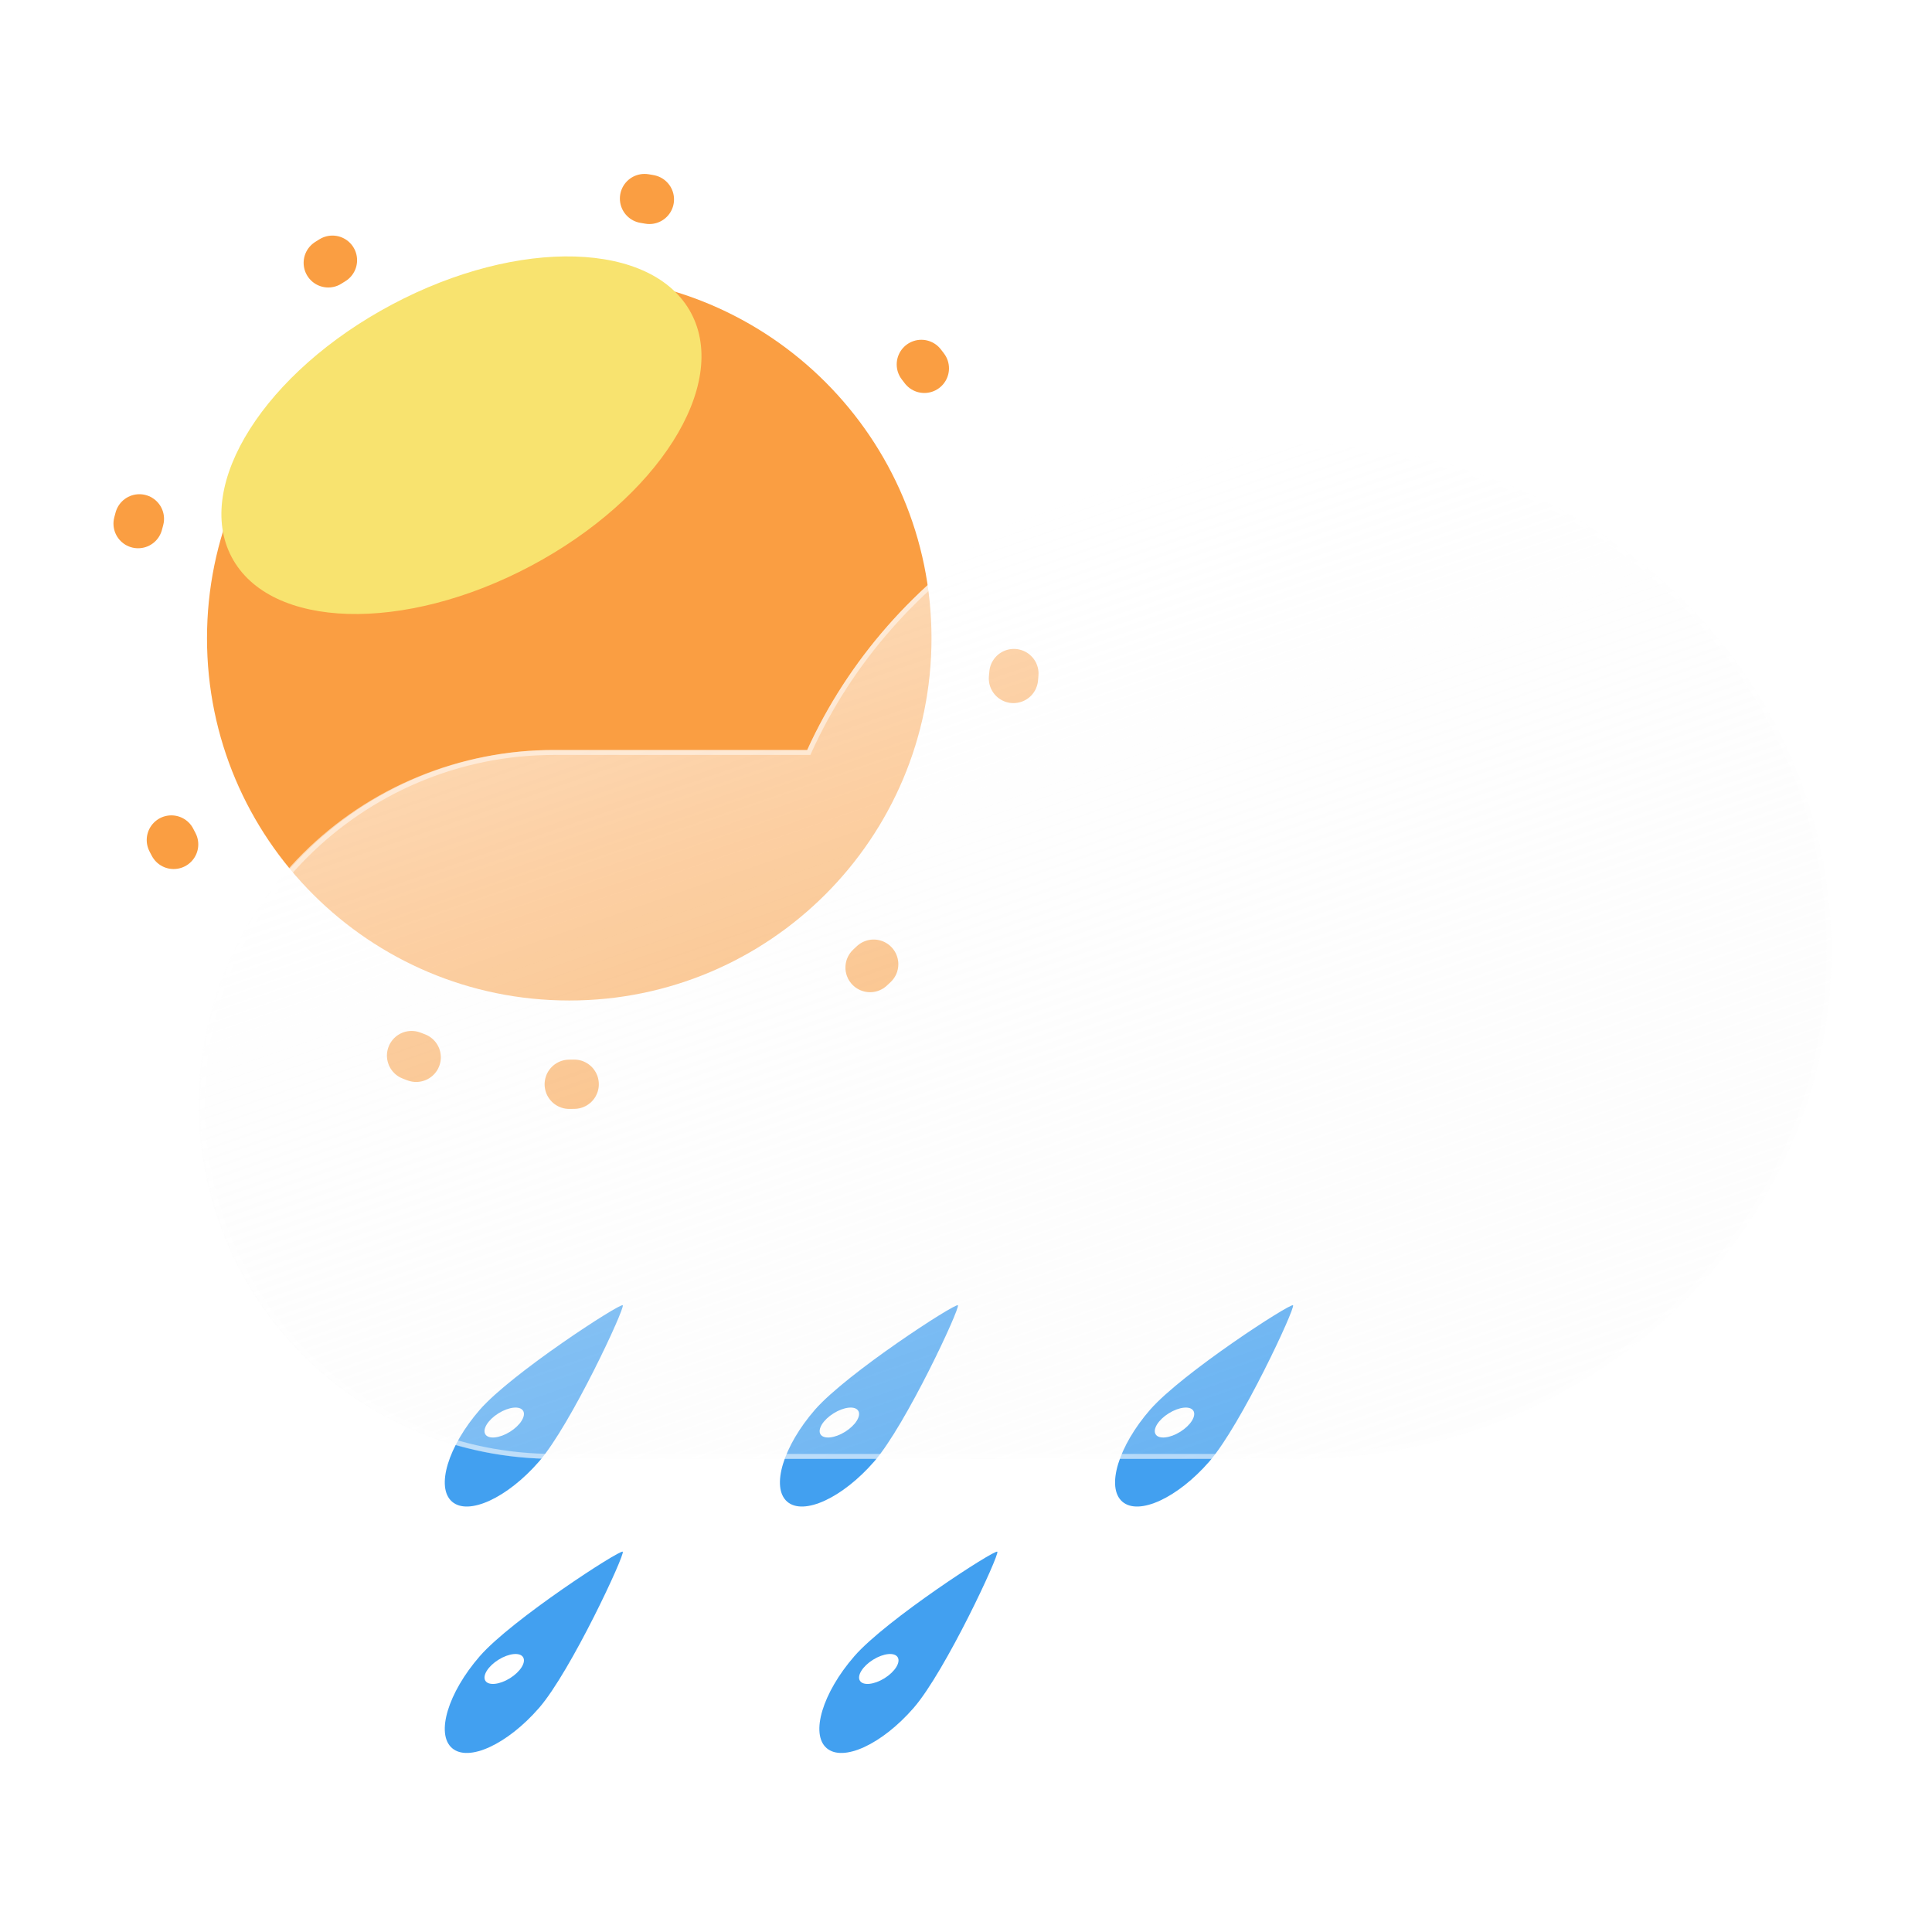 <svg width="70" height="70" viewBox="0 0 392 328" fill="none" xmlns="http://www.w3.org/2000/svg">
<g filter="url(#filter0_f_7_1024)">
<path d="M126.355 232.835C126.884 233.318 115.815 257.126 109.383 264.526C102.951 271.925 95.042 275.575 91.715 272.683C88.388 269.792 90.902 261.452 97.335 254.052C103.768 246.652 125.827 232.351 126.355 232.835Z" fill="#42A0F0"/>
<path d="M98.48 259.023C99.126 260.057 101.363 259.825 103.477 258.505C105.59 257.184 106.779 255.275 106.133 254.241C105.487 253.207 103.25 253.439 101.136 254.76C99.023 256.08 97.834 257.989 98.48 259.023Z" fill="white"/>
<path d="M194.355 232.835C194.884 233.318 183.815 257.126 177.383 264.526C170.951 271.925 163.042 275.575 159.715 272.683C156.388 269.792 158.902 261.452 165.335 254.052C171.768 246.652 193.827 232.351 194.355 232.835Z" fill="#42A0F0"/>
<path d="M166.48 259.023C167.126 260.057 169.363 259.825 171.477 258.505C173.59 257.184 174.779 255.275 174.133 254.241C173.487 253.207 171.25 253.439 169.136 254.76C167.023 256.08 165.834 257.989 166.48 259.023Z" fill="white"/>
<path d="M262.355 232.835C262.884 233.318 251.815 257.126 245.383 264.526C238.951 271.925 231.042 275.575 227.715 272.683C224.388 269.792 226.902 261.452 233.335 254.052C239.768 246.652 261.827 232.351 262.355 232.835Z" fill="#42A0F0"/>
<path d="M234.48 259.023C235.126 260.057 237.363 259.825 239.477 258.505C241.59 257.184 242.779 255.275 242.133 254.241C241.487 253.207 239.25 253.439 237.136 254.76C235.023 256.08 233.834 257.989 234.48 259.023Z" fill="white"/>
<path d="M202.355 282.835C202.884 283.318 191.815 307.126 185.383 314.526C178.951 321.925 171.042 325.575 167.715 322.683C164.388 319.792 166.902 311.452 173.335 304.052C179.768 296.652 201.827 282.351 202.355 282.835Z" fill="#42A0F0"/>
<path d="M174.48 309.023C175.126 310.057 177.363 309.825 179.477 308.505C181.59 307.184 182.779 305.275 182.133 304.241C181.487 303.207 179.25 303.439 177.136 304.76C175.023 306.08 173.834 307.989 174.48 309.023Z" fill="white"/>
<path d="M126.355 282.835C126.884 283.318 115.815 307.126 109.383 314.526C102.951 321.925 95.042 325.575 91.715 322.683C88.388 319.792 90.902 311.452 97.335 304.052C103.768 296.652 125.827 282.351 126.355 282.835Z" fill="#42A0F0"/>
<path d="M98.48 309.023C99.126 310.057 101.363 309.825 103.477 308.505C105.59 307.184 106.779 305.275 106.133 304.241C105.487 303.207 103.25 303.439 101.136 304.76C99.023 306.08 97.834 307.989 98.48 309.023Z" fill="white"/>
</g>
<g filter="url(#filter1_f_7_1024)">
<path d="M115.5 171C156.093 171 189 138.093 189 97.5C189 56.907 156.093 24 115.5 24C74.907 24 42 56.907 42 97.5C42 138.093 74.907 171 115.5 171Z" fill="#FA9E42"/>
</g>
<g filter="url(#filter2_f_7_1024)">
<path d="M115.5 188C165.482 188 206 147.482 206 97.5C206 47.518 165.482 7 115.5 7C65.518 7 25 47.518 25 97.5C25 147.482 65.518 188 115.5 188Z" stroke="#FA9E42" stroke-width="10" stroke-linecap="round" stroke-dasharray="1 66"/>
</g>
<g filter="url(#filter3_f_7_1024)">
<path d="M107.712 82.824C133.455 69.151 148.017 46.193 140.237 31.547C132.458 16.9 105.283 16.111 79.541 29.784C53.798 43.457 39.236 66.414 47.016 81.061C54.795 95.708 81.97 96.497 107.712 82.824Z" fill="#F8E36F"/>
</g>
<g filter="url(#filter4_df_7_1024)">
<g filter="url(#filter5_d_7_1024)">
<path d="M235.882 259.765C233.949 259.92 231.997 259.999 230.025 260H92.501C83.035 260.035 73.655 258.201 64.899 254.603C56.144 251.005 48.184 245.714 41.478 239.032C34.772 232.351 29.451 224.412 25.82 215.669C22.189 206.927 20.32 197.554 20.32 188.087C20.32 178.621 22.189 169.248 25.82 160.506C29.451 151.763 34.772 143.824 41.478 137.143C48.184 130.461 56.144 125.17 64.899 121.572C73.655 117.974 83.035 116.14 92.501 116.175H143.777C160.401 79.6 198.688 54 243.261 54C303.088 54 351.588 100.115 351.588 157C351.588 213.885 303.088 260 243.261 260C240.781 260 238.322 259.922 235.882 259.765Z" fill="url(#paint0_linear_7_1024)"/>
<path d="M243.261 259C250.547 259 257.828 258.302 264.902 256.926C271.795 255.585 278.575 253.584 285.054 250.978C291.415 248.42 297.55 245.254 303.288 241.568C308.971 237.917 314.315 233.725 319.171 229.107C324.027 224.49 328.435 219.411 332.273 214.009C336.147 208.557 339.474 202.728 342.162 196.686C344.9 190.532 347.002 184.093 348.411 177.547C349.856 170.831 350.589 163.917 350.589 157C350.589 150.082 349.856 143.169 348.411 136.452C347.002 129.906 344.9 123.467 342.162 117.314C339.474 111.272 336.147 105.443 332.273 99.991C328.435 94.589 324.027 89.51 319.172 84.893C314.315 80.275 308.971 76.083 303.288 72.432C297.55 68.746 291.415 65.58 285.054 63.022C278.575 60.416 271.795 58.415 264.902 57.074C257.828 55.698 250.547 55 243.261 55C221.891 55 201.251 60.952 183.575 72.213C175.055 77.642 167.398 84.194 160.818 91.688C154.197 99.229 148.77 107.607 144.688 116.588L144.421 117.175H143.777H92.501C82.928 117.175 73.641 119.049 64.9 122.747C60.698 124.524 56.645 126.724 52.854 129.285C49.099 131.822 45.568 134.735 42.359 137.945C39.15 141.154 36.236 144.685 33.699 148.44C31.138 152.231 28.938 156.284 27.161 160.485C23.464 169.227 21.589 178.514 21.589 188.087C21.589 197.661 23.464 206.948 27.161 215.689C28.938 219.891 31.138 223.944 33.699 227.735C36.236 231.49 39.15 235.021 42.359 238.23C45.568 241.439 49.099 244.353 52.854 246.89C56.645 249.451 60.698 251.651 64.9 253.428C73.641 257.125 82.928 259 92.501 259H230.026C231.949 259 233.893 258.922 235.803 258.768L235.875 258.762L235.947 258.767C238.366 258.922 240.827 259 243.261 259ZM243.261 260C240.782 260 238.321 259.921 235.883 259.765C233.953 259.92 231.997 260 230.026 260H92.501C52.785 260 20.589 227.803 20.589 188.087C20.589 148.371 52.785 116.175 92.501 116.175H143.777C160.402 79.595 198.687 54 243.261 54C303.089 54 351.589 100.115 351.589 157C351.589 213.885 303.089 260 243.261 260Z" fill="white" fill-opacity="0.5"/>
</g>
</g>
<defs>
<filter id="filter0_f_7_1024" x="86.246" y="228.823" width="180.127" height="98.852" filterUnits="userSpaceOnUse" color-interpolation-filters="sRGB">
<feFlood flood-opacity="0" result="BackgroundImageFix"/>
<feBlend mode="normal" in="SourceGraphic" in2="BackgroundImageFix" result="shape"/>
<feGaussianBlur stdDeviation="2" result="effect1_foregroundBlur_7_1024"/>
</filter>
<filter id="filter1_f_7_1024" x="38" y="20" width="155" height="155" filterUnits="userSpaceOnUse" color-interpolation-filters="sRGB">
<feFlood flood-opacity="0" result="BackgroundImageFix"/>
<feBlend mode="normal" in="SourceGraphic" in2="BackgroundImageFix" result="shape"/>
<feGaussianBlur stdDeviation="2" result="effect1_foregroundBlur_7_1024"/>
</filter>
<filter id="filter2_f_7_1024" x="18" y="0" width="195" height="195" filterUnits="userSpaceOnUse" color-interpolation-filters="sRGB">
<feFlood flood-opacity="0" result="BackgroundImageFix"/>
<feBlend mode="normal" in="SourceGraphic" in2="BackgroundImageFix" result="shape"/>
<feGaussianBlur stdDeviation="1" result="effect1_foregroundBlur_7_1024"/>
</filter>
<filter id="filter3_f_7_1024" x="24.921" y="0.024" width="137.411" height="112.56" filterUnits="userSpaceOnUse" color-interpolation-filters="sRGB">
<feFlood flood-opacity="0" result="BackgroundImageFix"/>
<feBlend mode="normal" in="SourceGraphic" in2="BackgroundImageFix" result="shape"/>
<feGaussianBlur stdDeviation="10" result="effect1_foregroundBlur_7_1024"/>
</filter>
<filter id="filter4_df_7_1024" x="0.32" y="26" width="391.269" height="266" filterUnits="userSpaceOnUse" color-interpolation-filters="sRGB">
<feFlood flood-opacity="0" result="BackgroundImageFix"/>
<feColorMatrix in="SourceAlpha" type="matrix" values="0 0 0 0 0 0 0 0 0 0 0 0 0 0 0 0 0 0 127 0" result="hardAlpha"/>
<feOffset dx="10" dy="2"/>
<feGaussianBlur stdDeviation="15"/>
<feColorMatrix type="matrix" values="0 0 0 0 0.259 0 0 0 0 0.627 0 0 0 0 0.941 0 0 0 0.596 0"/>
<feBlend mode="normal" in2="BackgroundImageFix" result="effect1_dropShadow_7_1024"/>
<feBlend mode="normal" in="SourceGraphic" in2="effect1_dropShadow_7_1024" result="shape"/>
<feGaussianBlur stdDeviation="2" result="effect2_foregroundBlur_7_1024"/>
</filter>
<filter id="filter5_d_7_1024" x="0.32" y="26" width="391.269" height="266" filterUnits="userSpaceOnUse" color-interpolation-filters="sRGB">
<feFlood flood-opacity="0" result="BackgroundImageFix"/>
<feColorMatrix in="SourceAlpha" type="matrix" values="0 0 0 0 0 0 0 0 0 0 0 0 0 0 0 0 0 0 127 0" result="hardAlpha"/>
<feOffset dx="10" dy="2"/>
<feGaussianBlur stdDeviation="15"/>
<feColorMatrix type="matrix" values="0 0 0 0 0.502 0 0 0 0 0.502 0 0 0 0 0.502 0 0 0 0.302 0"/>
<feBlend mode="normal" in2="BackgroundImageFix" result="effect1_dropShadow_7_1024"/>
<feBlend mode="normal" in="SourceGraphic" in2="effect1_dropShadow_7_1024" result="shape"/>
</filter>
<linearGradient id="paint0_linear_7_1024" x1="154.484" y1="79.956" x2="220.526" y2="271.168" gradientUnits="userSpaceOnUse">
<stop stop-color="white" stop-opacity="0.596"/>
<stop offset="1" stop-color="#F7F7F7" stop-opacity="0.204"/>
</linearGradient>
</defs>
</svg>
